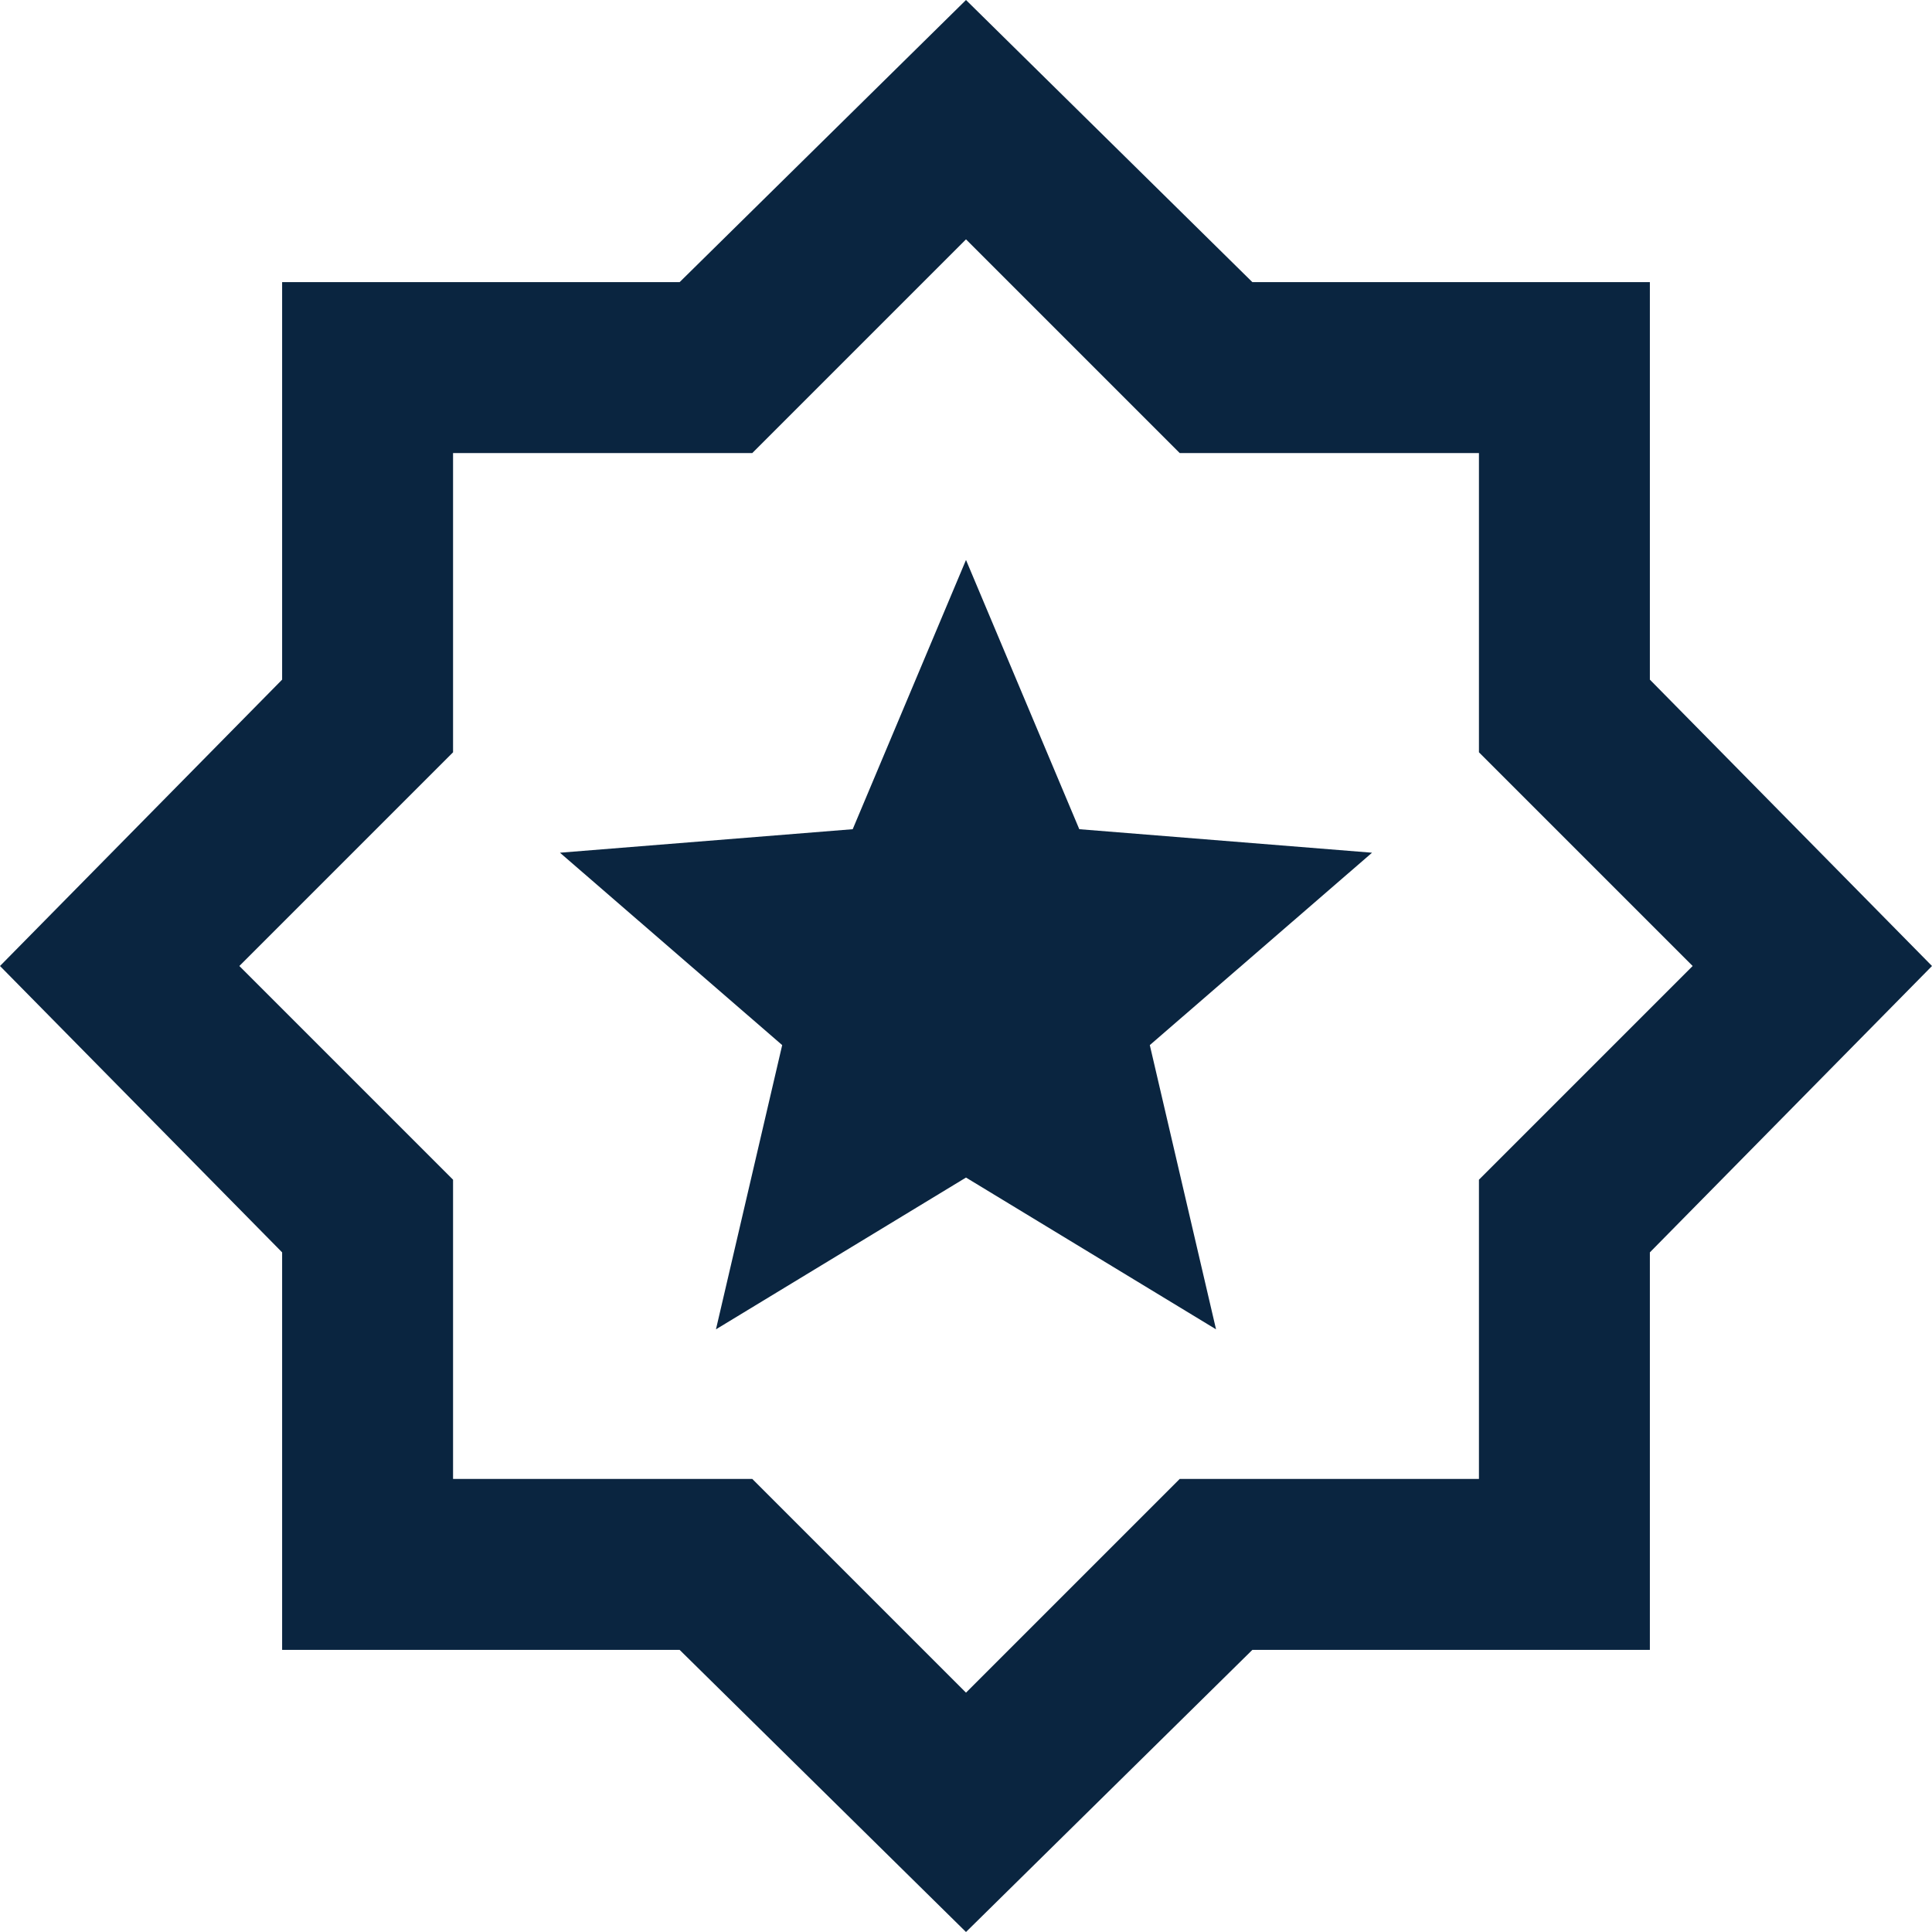 <svg width="36" height="36" viewBox="0 0 36 36" fill="none" xmlns="http://www.w3.org/2000/svg">
<path d="M13.341 24.77L18 21.942L22.659 24.77L21.425 19.474L25.566 15.889L20.111 15.451L18 10.434L15.889 15.451L10.434 15.889L14.575 19.474L13.341 24.77ZM18 36L12.664 30.743H5.257V23.336L0 18L5.257 12.664V5.257H12.664L18 0L23.336 5.257H30.743V12.664L36 18L30.743 23.336V30.743H23.336L18 36ZM18 31.54L21.982 27.558H27.558V21.982L31.54 18L27.558 14.018V8.442H21.982L18 4.46L14.018 8.442H8.442V14.018L4.46 18L8.442 21.982V27.558H14.018L18 31.54Z" fill="#0A2540"/>
</svg>
